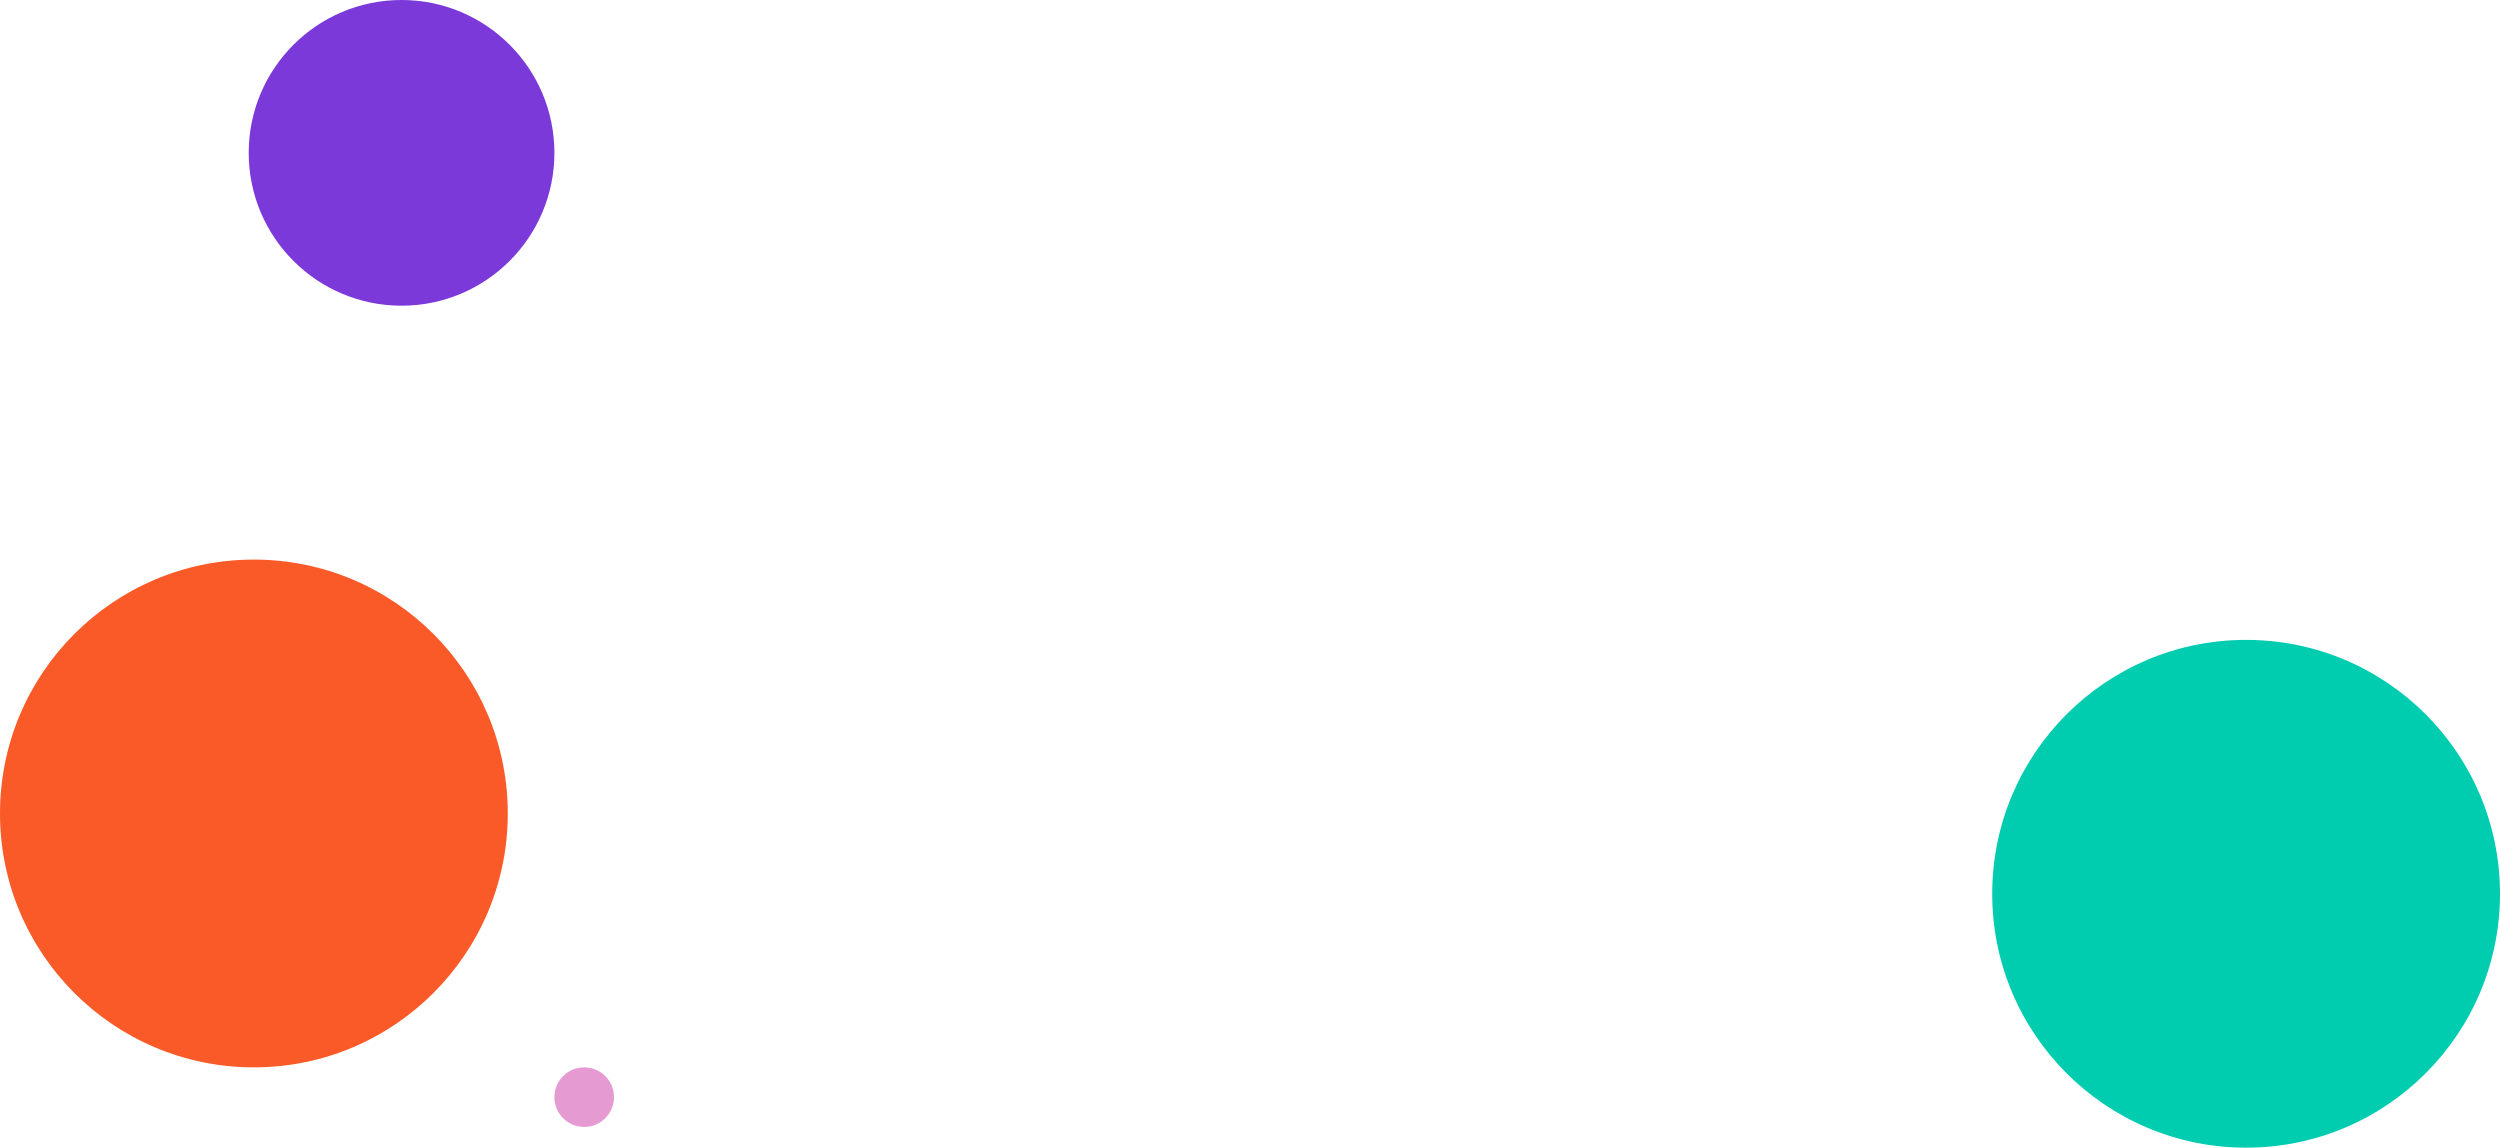 <svg width="965" height="443" viewBox="0 0 965 443" fill="none" xmlns="http://www.w3.org/2000/svg">
<g id="circles">
<path id="pink" fill-rule="evenodd" clip-rule="evenodd" d="M214 423.5C214 417.149 219.149 412 225.5 412C231.851 412 237 417.149 237 423.5C237 429.851 231.851 435 225.5 435C219.149 435 214 429.851 214 423.5Z" fill="#E69AD2"/>
<path id="purple" fill-rule="evenodd" clip-rule="evenodd" d="M96 59C96 26.415 122.415 0 155 0C187.585 0 214 26.415 214 59C214 91.585 187.585 118 155 118C122.415 118 96 91.585 96 59Z" fill="#7B39D9"/>
<path id="orange" fill-rule="evenodd" clip-rule="evenodd" d="M0 314C0 259.876 43.876 216 98 216C152.124 216 196 259.876 196 314C196 368.124 152.124 412 98 412C43.876 412 0 368.124 0 314Z" fill="#FA5A28"/>
<path id="green" fill-rule="evenodd" clip-rule="evenodd" d="M769 345C769 290.876 812.876 247 867 247C921.124 247 965 290.876 965 345C965 399.124 921.124 443 867 443C812.876 443 769 399.124 769 345Z" fill="#00CCB0"/>
</g>
</svg>
